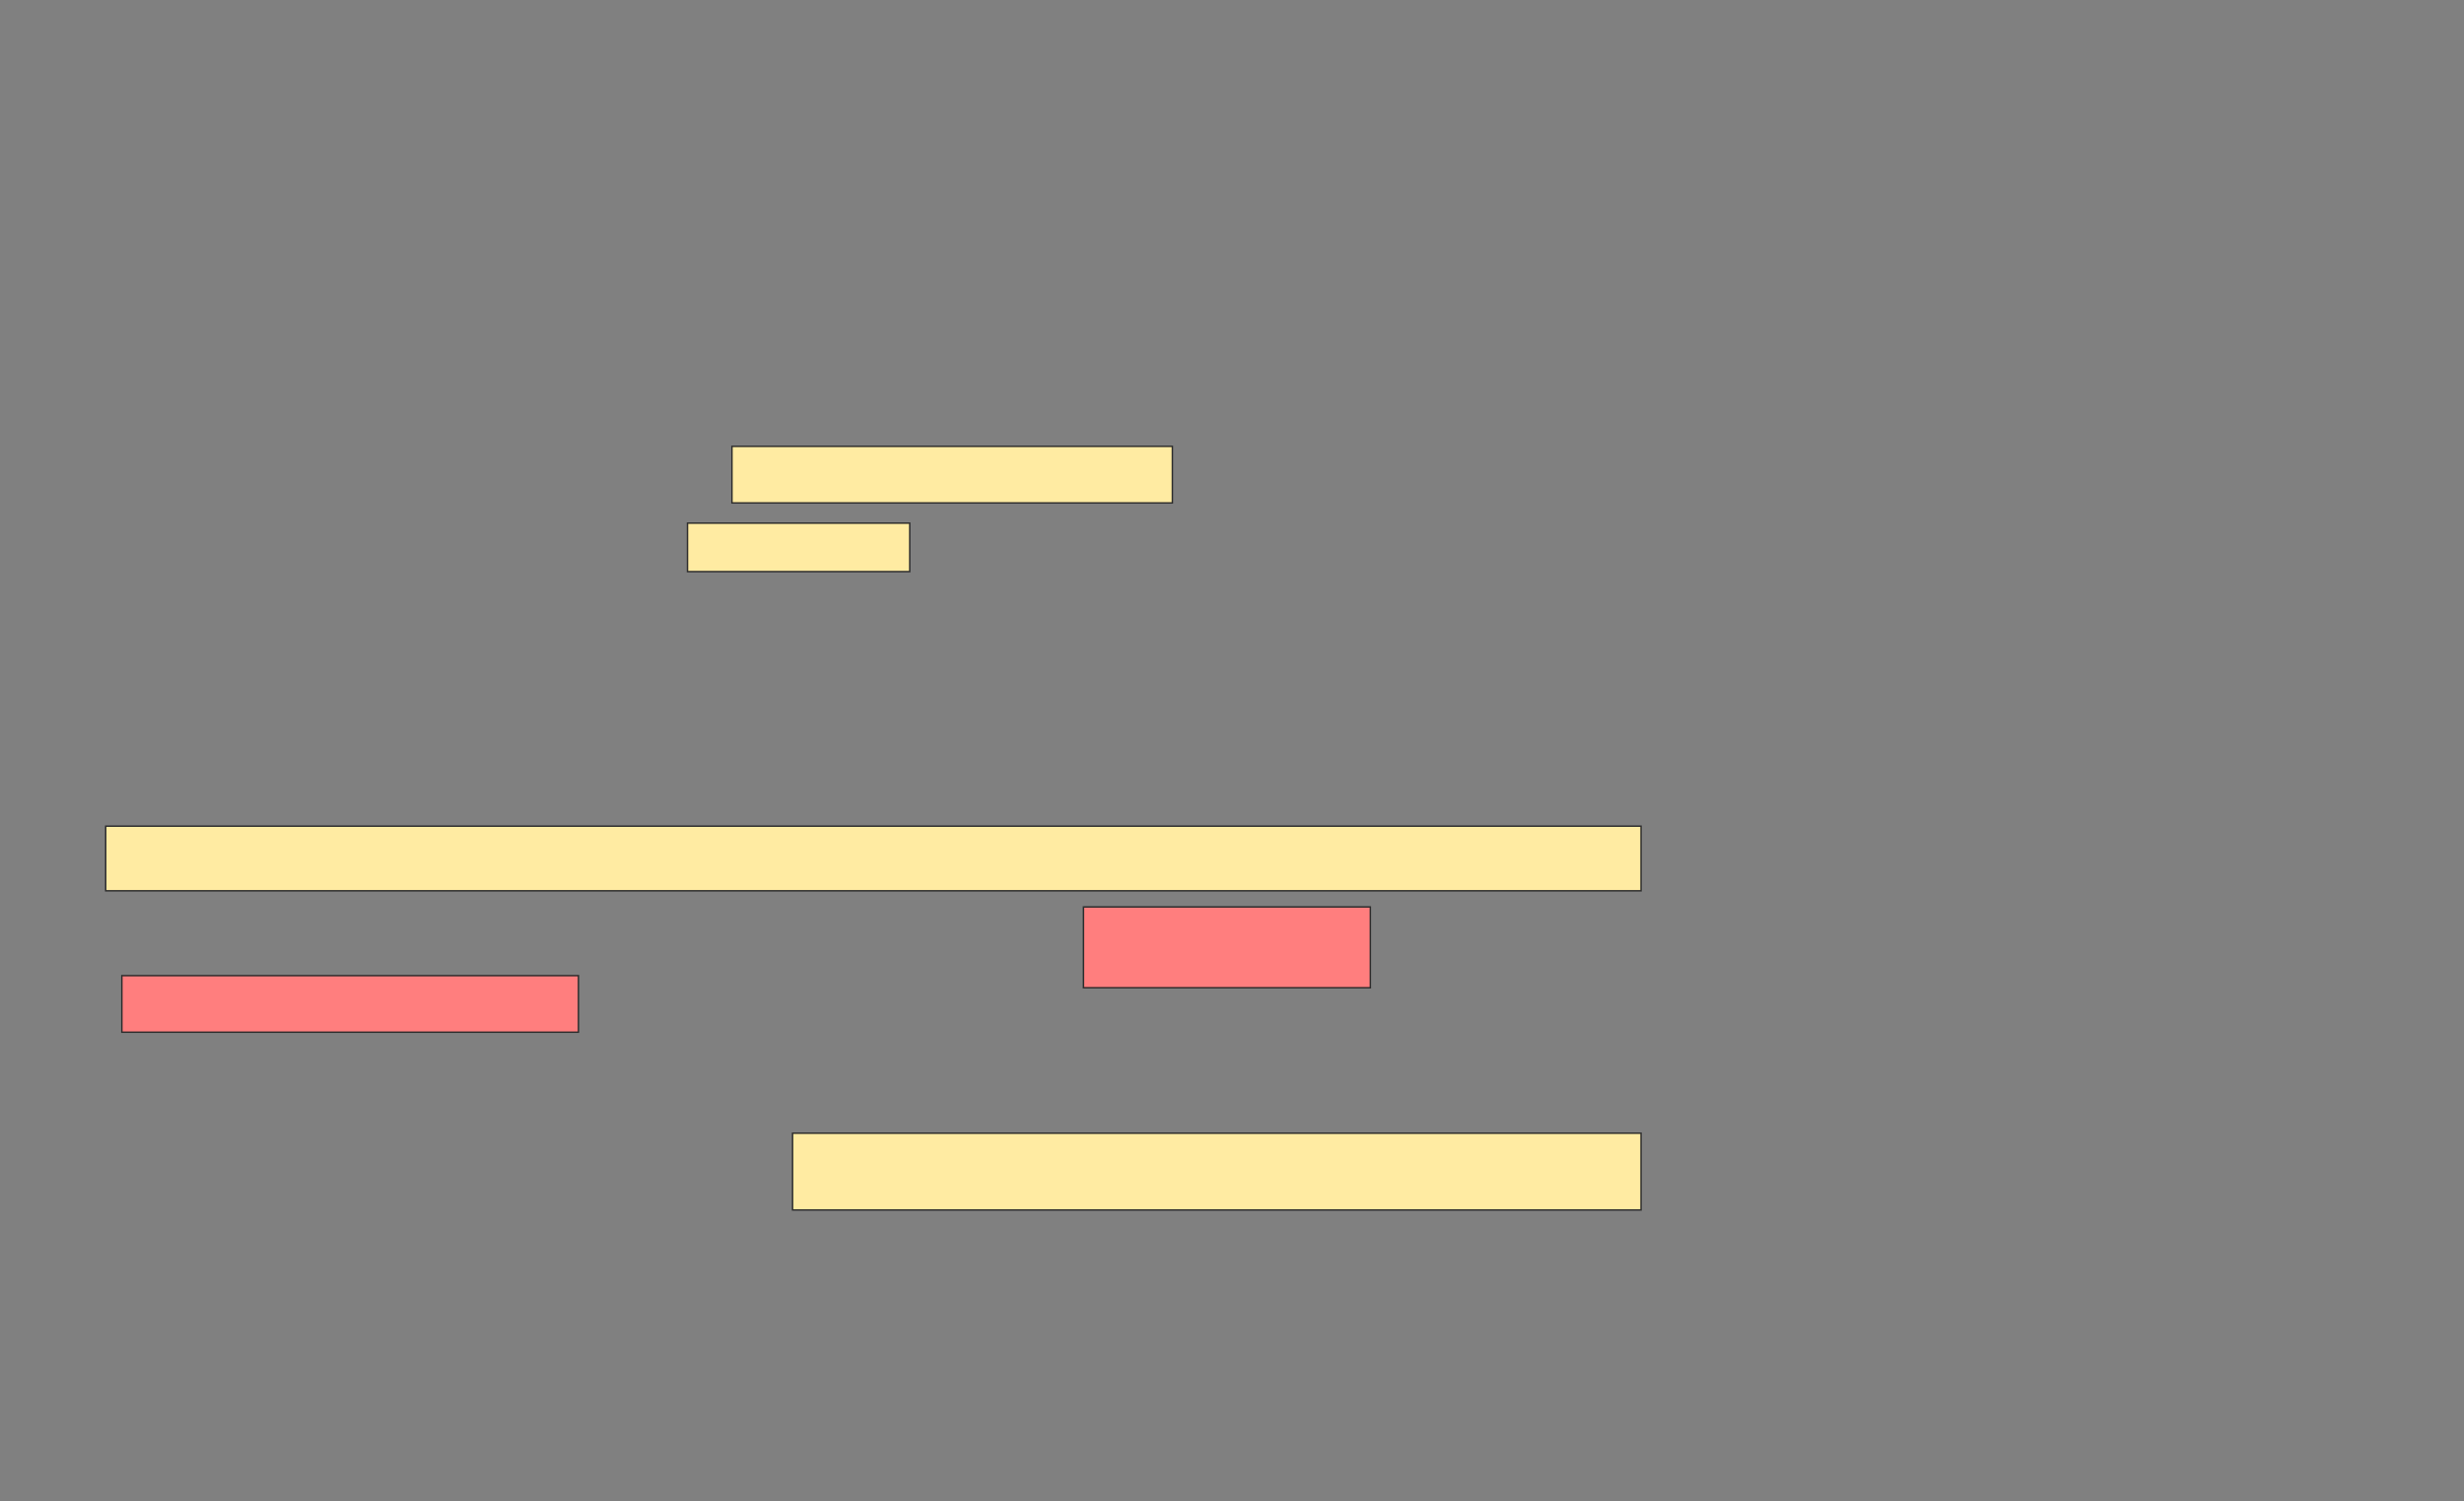<svg xmlns="http://www.w3.org/2000/svg" width="1694" height="1032">
 <rect width="100%" height="100%" fill="#808080" stroke="none"/>
 <!-- Created with Image Occlusion Enhanced -->
 <g>
  <title>Labels</title>
 </g>
 <g>
  <title>Masks</title>
  <g id="20ac7565e4d24cbbad5d13afad24d1d9-ao-1">
   <rect height="38.889" width="302.778" y="306.889" x="503.222" stroke="#2D2D2D" fill="#FFEBA2"/>
   <rect height="33.333" width="152.778" y="359.667" x="472.667" stroke="#2D2D2D" fill="#FFEBA2"/>
  </g>
  <rect id="20ac7565e4d24cbbad5d13afad24d1d9-ao-2" height="44.444" width="1055.556" y="568" x="72.667" stroke="#2D2D2D" fill="#FFEBA2"/>
  <g id="20ac7565e4d24cbbad5d13afad24d1d9-ao-3" class="qshape">
   <rect height="55.556" width="197.222" y="623.556" x="744.889" stroke="#2D2D2D" fill="#FF7E7E" class="qshape"/>
   <rect height="38.889" width="313.889" y="670.778" x="83.778" stroke="#2D2D2D" fill="#FF7E7E" class="qshape"/>
  </g>
  <rect id="20ac7565e4d24cbbad5d13afad24d1d9-ao-4" height="52.778" width="583.333" y="779.111" x="544.889" stroke-linecap="null" stroke-linejoin="null" stroke-dasharray="null" stroke="#2D2D2D" fill="#FFEBA2"/>
 </g>
</svg>